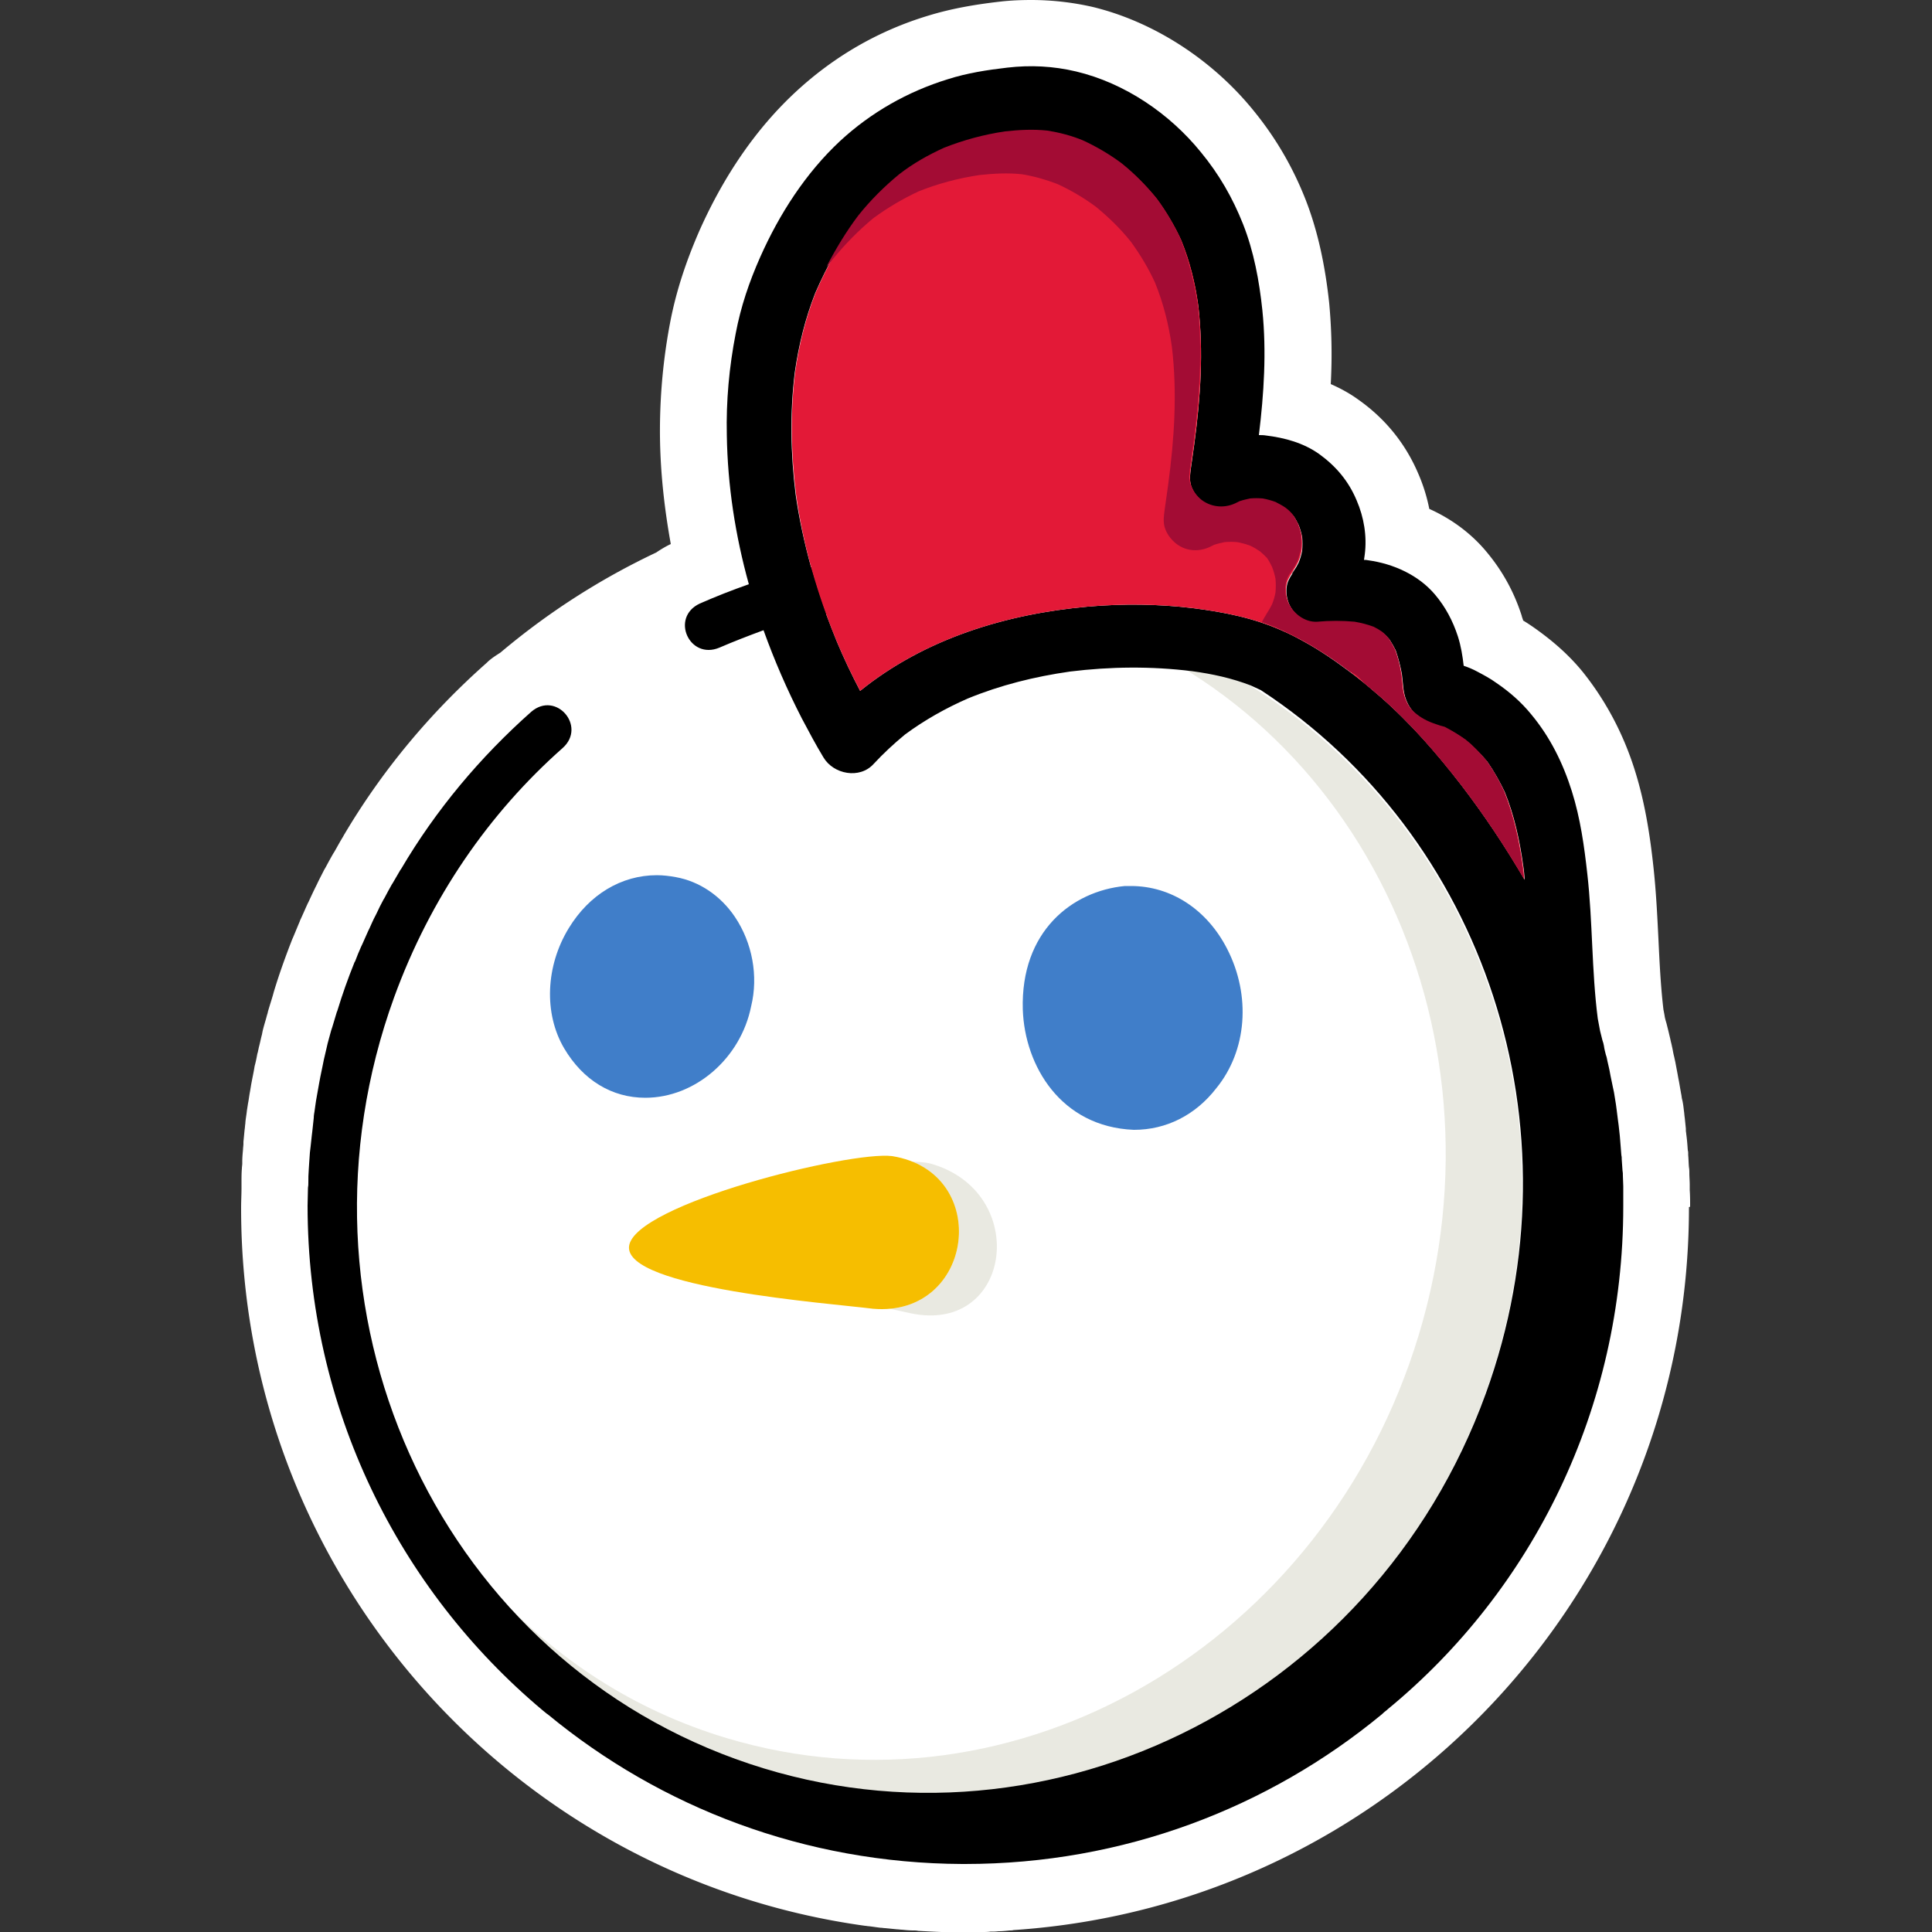 <?xml version="1.0" encoding="utf-8"?>
<!-- Generator: Adobe Illustrator 19.0.0, SVG Export Plug-In . SVG Version: 6.00 Build 0)  -->
<svg version="1.1" id="jack-emoji-chicken" xmlns="http://www.w3.org/2000/svg" xmlns:xlink="http://www.w3.org/1999/xlink" x="0px" y="0px"
	 viewBox="0 0 500 500">
     
    <rect x="0" y="0" width="500" height="500" fill="#333333" stroke="none"/>
     
    <path d="M437.4 312.3v-.2c0-1.3 0-2.6-.1-4.1v-1.4c0-1-.1-2-.1-3 0-.5 0-1-.1-1.5-.1-1.1-.1-2.1-.2-3.2v-.3c0-.3 0-.6-.1-.9-.1-1.4-.2-2.8-.4-4.2 0-.3-.1-.6-.1-1v-.4c-.1-1-.2-2-.3-2.9-.1-.6-.1-1.1-.2-1.7-.1-.9-.2-1.8-.4-2.7l-.1-.4c-.1-.4-.1-.8-.2-1.2-.2-1.1-.4-2.3-.6-3.4-.1-.5-.2-1-.3-1.6-.2-1.1-.4-2.1-.6-3.2-.1-.5-.2-.9-.3-1.4l-.1-.4c-.2-.8-.3-1.6-.5-2.4-.1-.6-.3-1.2-.4-1.8-.2-.8-.4-1.7-.6-2.5l-.1-.4-.3-1.2c-.2-.7-.4-1.3-.5-2-.1-.6-.2-1.1-.3-1.6-.7-5.9-1-11.9-1.3-18.3-.3-6-.6-12.3-1.3-18.7-.8-7.3-2-15.9-4.7-24.6-3-9.7-7.6-18.3-13.5-25.7-3.4-4.2-7.5-7.9-12.6-11.5-1-.7-1.9-1.3-2.9-1.9-.1-.4-.3-.8-.4-1.3-2-6.2-5-11.6-9.1-16.5-3.9-4.7-9-8.5-14.8-11.1-.6-3-1.5-6-2.8-9-3.3-7.8-8.5-14.3-15.6-19.3-2.2-1.6-4.6-2.9-7.1-4 .4-7.6.2-14.3-.4-20.9-1.1-10.3-3.1-19.1-6.1-26.8-3.3-8.4-7.7-16-13.5-23.1-10.7-13.2-25.9-23-41.6-26.8A71.8 71.8 0 00266.9 0c-2.6 0-5.3.1-7.9.4-7.1.8-13 1.9-18.6 3.6-13 3.9-24.6 10.6-34.6 19.9-10 9.3-18.3 21.3-24.7 35.6-3.6 8.2-6.1 15.9-7.6 23.6-1.9 9.8-2.8 19.9-2.7 29.9.1 9.1 1.1 18.4 2.8 27.8-1.3.6-2.6 1.4-3.8 2.2-14.6 6.9-28.1 15.6-40.3 25.9-1.1.7-2.2 1.4-3.2 2.3l-.3.3c-14.7 13-27.2 28-37.1 44.8l-.1.2c-.8 1.3-1.5 2.6-2.3 4l-.2.3c-.7 1.2-1.4 2.5-2.1 3.8l-.3.5c-.6 1.2-1.3 2.5-1.9 3.8l-.3.6c-.6 1.2-1.2 2.5-1.8 3.8l-.3.6c-.6 1.3-1.1 2.5-1.8 4 0 0-.2.4-.2.5-.6 1.4-1.2 2.9-1.8 4.3 0 .1-.1.2-.1.2-1.8 4.6-3.5 9.3-4.9 14 0 .1-.1.3-.1.4-.4 1.4-.9 2.9-1.3 4.3-.1.3-.1.5-.2.8l-.1.3c-.3 1.2-.7 2.4-1 3.6-.1.3-.3 1.4-.3 1.4-.3 1.1-.5 2.2-.8 3.3-.1.5-.2.9-.3 1.4l-.1.3c-.2 1.1-.4 2.1-.7 3.2-.1.6-.2 1.2-.3 1.7-.2 1-.4 2-.6 3.1l-.3 1.8c-.2 1-.3 2-.5 3-.1.6-.2 1.3-.3 1.9-.1 1-.3 2-.4 3.1v.2c-.1.6-.1 1.1-.2 1.7-.1 1-.2 2.1-.3 3.1v.5c0 .5-.1 1-.1 1.4-.1 1.1-.2 2.1-.2 3.2v.5c0 .4-.1.9-.1 1.3-.1 1.2-.1 2.3-.1 3.5v1.5c0 1.7-.1 3.4-.1 5.1v.2c0 94.8 70.3 173.1 161.5 185.7.3 0 .6.1.9.1 1 .1 2.1.3 3.1.4.4 0 .8.1 1.2.1l3 .3c.4 0 .9.1 1.3.1 1 .1 2 .2 3 .2.4 0 .8 0 1.2.1 3.6.2 7.2.4 10.9.4h1.3c1.5 0 2.9 0 4.4-.1.7 0 1.4 0 2.1-.1.7 0 1.4 0 2.1-.1 1 0 1.9-.1 2.9-.2.3 0 .7 0 1-.1 97.6-6.5 174.8-87.7 174.8-187v-.1l.3-.1z" fill="#fff"/>
    <g fill="#e9e9e1">
        <path d="M190.3 455.4c77.9 28.3 164.8-14 194-94.4 29.2-80.4-10.3-168.6-88.2-196.9-10.1-3.7-20.4-6.2-30.7-7.5 3.4.7 6.9 1.6 10.3 2.7 74.7 22.6 115.7 105.9 91.5 186.1S262.8 472.3 188 449.8c-24-7.2-44.5-20.7-60.5-38.4 16.3 19.3 37.5 34.8 62.8 44z"/>
        <path d="M235.8 339.9c-1.3-.3-3.2-.7-5.5-1.2 20.7-1.8 24.6-30.8 5.5-38.1 2 .1 3.7.2 4.9.5 26 7.2 21.3 44.2-4.9 38.8z"/>
    </g>
    <path d="M170 226.5c1.6 0 3.3.2 4.9.5 6.1 1.1 11.6 4.8 15.3 10.3 4.5 6.7 6.1 15.3 4.2 23.1-2.7 13.5-14.5 23.7-27.4 23.7-8.6 0-16.1-4.5-21-12.8-5.3-9-4.8-21.3 1.2-31.1 5.3-8.7 13.6-13.7 22.8-13.7zM264.7 261.3c-.6-20.3 12.8-30.7 26.4-32h1.6c10.4 0 19.7 6.1 24.9 16.3 6.2 12.1 5.1 26.3-2.8 36-5.4 7-13 10.8-21.3 10.8h-.1c-18.9-.8-28.2-16.6-28.7-31.1z" fill="#407ec9"/>
    <path d="M230.9 299.2c-10.9-1.4-66.7 12.4-68.1 23.3-1.3 10.9 52.2 14.8 63.1 16.2 26.3 2.3 31-35.3 5-39.5z" fill="#f6be00"/>
    <path d="M420.1 312.2V307c0-.9-.1-1.8-.1-2.7 0-.5 0-.9-.1-1.4-.1-1-.1-1.9-.2-2.9 0-.4 0-.7-.1-1.1-.1-1.3-.2-2.5-.3-3.8 0-.4-.1-.8-.1-1.2l-.3-2.7c-.1-.5-.1-1-.2-1.5l-.3-2.4c-.1-.5-.1-1-.2-1.5-.2-1-.3-2.1-.5-3.1-.1-.5-.2-.9-.3-1.4-.2-1-.4-1.9-.6-2.9-.1-.5-.2-1-.3-1.6-.2-.7-.3-1.5-.5-2.2-.1-.5-.2-1.1-.4-1.6-.2-.8-.4-1.5-.5-2.3-.1-.5-.2-1-.4-1.5l-.6-2.4c-.2-1.1-.4-2.1-.6-3.2-1.6-12.4-1.3-25-2.7-37.4-.8-7.2-1.8-14.4-4-21.4-2.3-7.3-5.6-14-10.5-19.9-2.6-3.2-5.7-5.9-9.1-8.2-1.5-1.1-3.2-2-4.9-2.9-1.1-.6-2.3-1.1-3.5-1.5-.3-2.6-.7-5.1-1.5-7.6-1.3-4-3.2-7.6-5.9-10.8-4.3-5.1-10.8-8-17.3-8.9-.4-.1-.7-.1-1.1-.1.1-.5.1-.9.2-1.4.6-4.7-.2-9.6-2.1-14-2.1-5-5.3-8.8-9.7-12-4.1-2.9-8.9-4.2-13.8-4.8-.6-.1-1.2-.1-1.8-.1 1.3-10.7 2-21.5.9-32.3-.8-7.6-2.2-15.2-5-22.3-2.7-6.8-6.2-12.9-10.9-18.6-8.1-10-19.7-17.9-32.3-20.9-5.9-1.4-11.8-1.7-17.8-1-5.2.6-10.4 1.4-15.4 3-10.4 3.2-19.9 8.6-27.9 16-8.9 8.3-15.7 18.9-20.6 29.9-2.9 6.5-5.1 13-6.4 19.9-1.7 8.7-2.5 17.5-2.3 26.3.2 13.1 2.2 26 5.7 38.6-4.3 1.5-8.6 3.2-12.7 5-7.7 3.6-2.7 14.7 5.1 11.4 3.7-1.6 7.6-3.1 11.4-4.5 2.8 7.8 6.1 15.4 9.9 22.8 1.8 3.4 3.6 6.8 5.6 10.1 2.6 4.4 9.4 5.7 13 1.7 2.5-2.7 5.2-5.2 8.1-7.6 5-3.7 10.5-6.8 16.2-9.3 8.5-3.5 17.4-5.7 26.5-7 10.5-1.3 21.1-1.4 31.6-.1 5.2.7 10.3 1.8 15.2 3.7.9.4 1.7.8 2.6 1.2 57.5 37.6 83.4 112.7 58.2 182.1-29.2 80.5-116.2 122.8-194.2 94.5-78-28.3-117.5-116.6-88.3-197.1 9.4-25.8 24.6-47.7 43.6-64.5 6.3-5.6-1.7-14.9-8.1-9.4-13.2 11.7-24.7 25.4-33.7 40.7 0 0 0 .1-.1.1l-2.1 3.6c-.1.1-.1.2-.2.3-.6 1.1-1.3 2.3-1.9 3.5-.1.2-.2.3-.3.5-.6 1.1-1.2 2.3-1.7 3.4l-.3.6c-.6 1.1-1.1 2.3-1.6 3.4l-.3.6c-.5 1.2-1.1 2.4-1.6 3.6-.1.1-.1.3-.2.4-.6 1.3-1.1 2.6-1.6 3.9 0 0 0 .1-.1.1-1.7 4.2-3.2 8.4-4.5 12.7q0 .1-.1.2c-.4 1.3-.8 2.7-1.2 4l-.3.9-.9 3.3c-.1.4-.2.8-.3 1.3-.2 1-.5 2-.7 3l-.3 1.5c-.2 1-.4 1.9-.6 2.9-.1.5-.2 1.1-.3 1.6-.2.9-.3 1.9-.5 2.8-.1.6-.2 1.1-.3 1.7-.1.9-.3 1.8-.4 2.8-.1.6-.2 1.1-.2 1.7-.1.9-.2 1.8-.3 2.8-.1.6-.1 1.2-.2 1.7-.1.9-.2 1.9-.3 2.8-.1.6-.1 1.1-.2 1.7-.1 1-.1 1.9-.2 2.9 0 .5-.1 1.1-.1 1.6-.1 1.1-.1 2.1-.1 3.2 0 .5 0 .9-.1 1.4 0 1.5-.1 3.1-.1 4.6 0 52.4 23.6 99.4 60.8 130.6.4.3.7.6 1.1.9.1.1.2.1.3.2 29.2 24.1 66.5 38.5 107.2 38.7h.7c41 0 78.6-14.5 108-38.8l.2-.2c.4-.4.9-.7 1.3-1.1 37.4-30.8 60.9-77.7 60.9-130.1zm-41.9-109c-6.4-8.3-13.2-16.1-21.1-23-2.1-1.8-4.2-3.6-6.4-5.3-.3-.2-.5-.4-.8-.6-4-3-8.1-5.9-12.5-8.3-1.8-1-3.7-2-5.6-2.8-7.4-3.3-15.1-4.8-23-5.8-9-1.1-18.2-1.2-27.3-.4-21.2 1.9-42.2 8.3-58.9 21.8-2.2-4.2-4.2-8.4-6-12.7-1-2.4-1.9-4.8-2.8-7.2h.1c-1.4-4-2.7-8-3.9-12.1h-.1c-1.7-6.2-3.1-12.5-4-18.9-1.3-10.5-1.5-21.1-.2-31.6 1-7 2.7-13.9 5.3-20.5 3-6.9 6.7-13.6 11.2-19.6 3.2-3.9 6.7-7.5 10.6-10.7 3.7-2.7 7.6-5 11.7-6.9 5-2 10.3-3.4 15.7-4.2 3.7-.4 7.4-.6 11-.2.8.1 1.6.3 2.4.5 2.3.5 4.6 1.2 6.8 2.1 3.5 1.6 6.9 3.6 10 5.9 3.3 2.7 6.4 5.7 9.1 9.1 2.4 3.3 4.5 6.8 6.2 10.5 2.2 5.4 3.6 11 4.4 16.8 1.4 11.9.6 23.8-1 35.7-.3 2.1-.6 4.3-.9 6.4-.2 1.5-.4 2.9 0 4.4.5 1.7 1.6 3.2 3 4.3 1 .8 2.1 1.3 3.3 1.5 1.9.4 4 .1 5.9-.9l.6-.3c.9-.3 1.8-.5 2.7-.7 1.1-.1 2.2-.1 3.3 0 .6.1 1.1.2 1.7.4s1.1.3 1.7.5c.9.4 1.7.9 2.6 1.5.6.5 1.2 1.1 1.8 1.7.5.7.9 1.5 1.3 2.3.4 1 .7 2.1.9 3.1.1 1.2.1 2.3 0 3.5-.2 1.1-.5 2.1-.9 3.1-.4.8-.8 1.5-1.3 2.2 0-.1.1-.1.1-.2-.1.1-.1.2-.2.3-.2.2-.3.4-.4.7.2-.3.5-.6.7-.9-.7 1-1.4 2-1.8 3.2-.5 1.8-.3 3.7.4 5.4 1 2.3 3.2 4.4 5.7 4.9.6.1 1.2.2 1.8.1 3.2-.2 6.5-.3 9.7 0 .8.1 1.7.3 2.5.5s1.7.5 2.5.8c.7.4 1.5.8 2.2 1.3.6.5 1.1 1 1.6 1.6.6.9 1.1 1.8 1.6 2.8.7 2 1.2 4 1.6 6.1.1.9.2 1.9.3 2.8.2 2.8 1 5.5 3.2 7.5 1.7 1.5 3.5 2.4 5.6 3.1.8.2 1.5.4 2.3.7 1.9.9 3.7 2 5.4 3.3 1.9 1.6 3.7 3.4 5.3 5.3 1.7 2.4 3.2 5.1 4.5 7.8 2.5 6.1 3.9 12.6 4.8 19.1.2 1.2.3 2.5.4 3.7-5.1-8.7-10.5-16.8-16.4-24.5z"/>
    <path d="M378.2 203.2c-6.4-8.3-13.2-16.1-21.1-23-7.6-6.7-16.1-12.9-25.3-17-7.4-3.3-15.1-4.8-23-5.8-9-1.1-18.2-1.2-27.3-.4-21.2 1.9-42.2 8.3-58.9 21.8-2.2-4.2-4.2-8.4-6-12.7-5.1-12.3-8.8-25.1-10.6-38.3-1.3-10.5-1.5-21.1-.2-31.6 1-7 2.7-13.9 5.3-20.5 3-6.9 6.7-13.6 11.2-19.6 3.2-3.9 6.7-7.5 10.6-10.7 3.7-2.7 7.6-5 11.7-6.9 5-2 10.3-3.4 15.7-4.2 3.7-.4 7.4-.6 11-.2 3.1.5 6.2 1.4 9.1 2.5 3.5 1.6 6.9 3.6 10 5.9 3.3 2.7 6.4 5.7 9.1 9.1 2.4 3.3 4.5 6.8 6.2 10.5 2.2 5.4 3.6 11 4.4 16.8 1.4 11.9.6 23.8-1 35.7-.3 2.1-.6 4.3-.9 6.4-.2 1.5-.4 2.9 0 4.4.5 1.7 1.6 3.2 3 4.3 2.7 2.1 6.2 2.2 9.2.6l.6-.3c.9-.3 1.8-.5 2.7-.7 1.1-.1 2.2-.1 3.3 0 1.1.2 2.2.5 3.3.9.9.4 1.7.9 2.6 1.5.6.5 1.2 1.1 1.8 1.7.5.7.9 1.5 1.3 2.3.4 1 .7 2.1.9 3.1.1 1.2.1 2.3 0 3.5-.2 1.1-.5 2.1-.9 3.1-.5 1-1.1 2-1.8 3 .2-.3.5-.6.7-.9-.7 1-1.4 2-1.8 3.2-.5 1.8-.3 3.7.4 5.4 1.2 2.8 4.3 5.3 7.6 5.1 3.2-.2 6.5-.3 9.7 0 1.7.3 3.3.7 4.9 1.3.7.4 1.5.8 2.2 1.3.6.5 1.1 1 1.6 1.6.6.9 1.1 1.8 1.6 2.8.7 2 1.2 4 1.6 6.1.1.9.2 1.9.3 2.8.2 2.8 1 5.5 3.2 7.5 1.7 1.5 3.5 2.4 5.6 3.1.8.2 1.5.4 2.3.7 1.9.9 3.7 2 5.4 3.3 1.9 1.6 3.7 3.4 5.3 5.3 1.7 2.4 3.2 5.1 4.5 7.8 2.5 6.1 3.9 12.6 4.8 19.1.2 1.2.3 2.5.4 3.7-5-8.6-10.4-16.7-16.3-24.4z" fill="#e31937"/>
    <path d="M215.5 67.1c3.2-3.9 6.7-7.5 10.6-10.7 3.7-2.7 7.6-5 11.7-6.9 5-2 10.3-3.4 15.7-4.2 3.7-.4 7.4-.6 11-.2 3.1.5 6.2 1.4 9.1 2.5 3.5 1.6 6.9 3.6 10 5.9 3.3 2.7 6.4 5.7 9.1 9.1 2.4 3.3 4.5 6.8 6.2 10.5 2.2 5.4 3.6 11 4.4 16.8 1.4 11.9.6 23.8-1 35.7-.3 2.1-.6 4.3-.9 6.4-.2 1.5-.4 2.9 0 4.4.5 1.7 1.6 3.2 3 4.3 2.7 2.1 6.2 2.2 9.2.6l.6-.3c.9-.3 1.8-.5 2.7-.7 1.1-.1 2.2-.1 3.3 0 1.1.2 2.2.5 3.3.9.9.4 1.7.9 2.6 1.5.6.5 1.2 1.1 1.8 1.7.5.7.9 1.5 1.3 2.3.4 1 .7 2.1.9 3.1.1 1.2.1 2.3 0 3.5-.2 1.1-.5 2.1-.9 3.1-.5 1-1.1 2-1.8 3 .2-.3.5-.6.7-.9-.6.8-1.1 1.6-1.5 2.5 1.7.6 3.4 1.2 5 2 6.3 2.8 12.1 6.5 17.6 10.7.6.3 1.3.7 1.9 1.1.6.5 1.1 1 1.6 1.6v.1c1.4 1.2 2.9 2.4 4.3 3.6 7.9 6.9 14.7 14.8 21.1 23 5.9 7.7 11.3 15.8 16.2 24.2-.1-1.2-.3-2.5-.4-3.7-.9-6.5-2.4-13-4.8-19.1-1.2-2.7-2.7-5.3-4.5-7.8-1.6-1.9-3.3-3.7-5.3-5.3-1.7-1.2-3.5-2.3-5.4-3.3-.8-.2-1.5-.4-2.3-.7-2.1-.7-3.9-1.6-5.6-3.1-2.2-1.9-3-4.7-3.2-7.5-.1-.9-.2-1.9-.3-2.8-.3-2.1-.8-4.1-1.6-6.1-.5-1-1-1.9-1.6-2.8-.5-.6-1-1.1-1.6-1.6-.7-.5-1.4-.9-2.2-1.3-1.6-.6-3.2-1-4.9-1.3-3.2-.3-6.5-.3-9.7 0-3.3.2-6.4-2.3-7.6-5.1-.7-1.7-.9-3.6-.4-5.4.3-1.2 1-2.2 1.8-3.2-.2.3-.5.6-.7.9.7-.9 1.3-1.9 1.8-3 .4-1 .6-2.1.9-3.1.1-1.2.1-2.3 0-3.5-.2-1.1-.5-2.1-.9-3.1-.4-.8-.8-1.6-1.3-2.3-.5-.6-1.1-1.2-1.8-1.7-.8-.6-1.7-1-2.6-1.5-1.1-.4-2.2-.7-3.3-.9-1.1-.1-2.2-.1-3.3 0-.9.2-1.8.4-2.7.7l-.6.3c-3 1.6-6.5 1.4-9.2-.6-1.4-1.1-2.5-2.6-3-4.3-.4-1.5-.2-2.9 0-4.4.3-2.1.6-4.3.9-6.4 1.5-11.8 2.4-23.8 1-35.7-.9-5.7-2.3-11.4-4.4-16.8-1.7-3.7-3.8-7.3-6.2-10.5-2.7-3.3-5.7-6.4-9.1-9.1-3.1-2.3-6.5-4.3-10-5.9-2.9-1.2-6-2-9.1-2.5-3.7-.4-7.4-.2-11 .2-5.4.8-10.6 2.2-15.7 4.2-4.2 1.9-8.1 4.1-11.7 6.9-3.9 3.2-7.5 6.8-10.6 10.7-3.1 4.1-5.8 8.6-8.2 13.2.6-.5 1.1-1.2 1.6-1.9z" fill="#a30c34"/>

</svg>